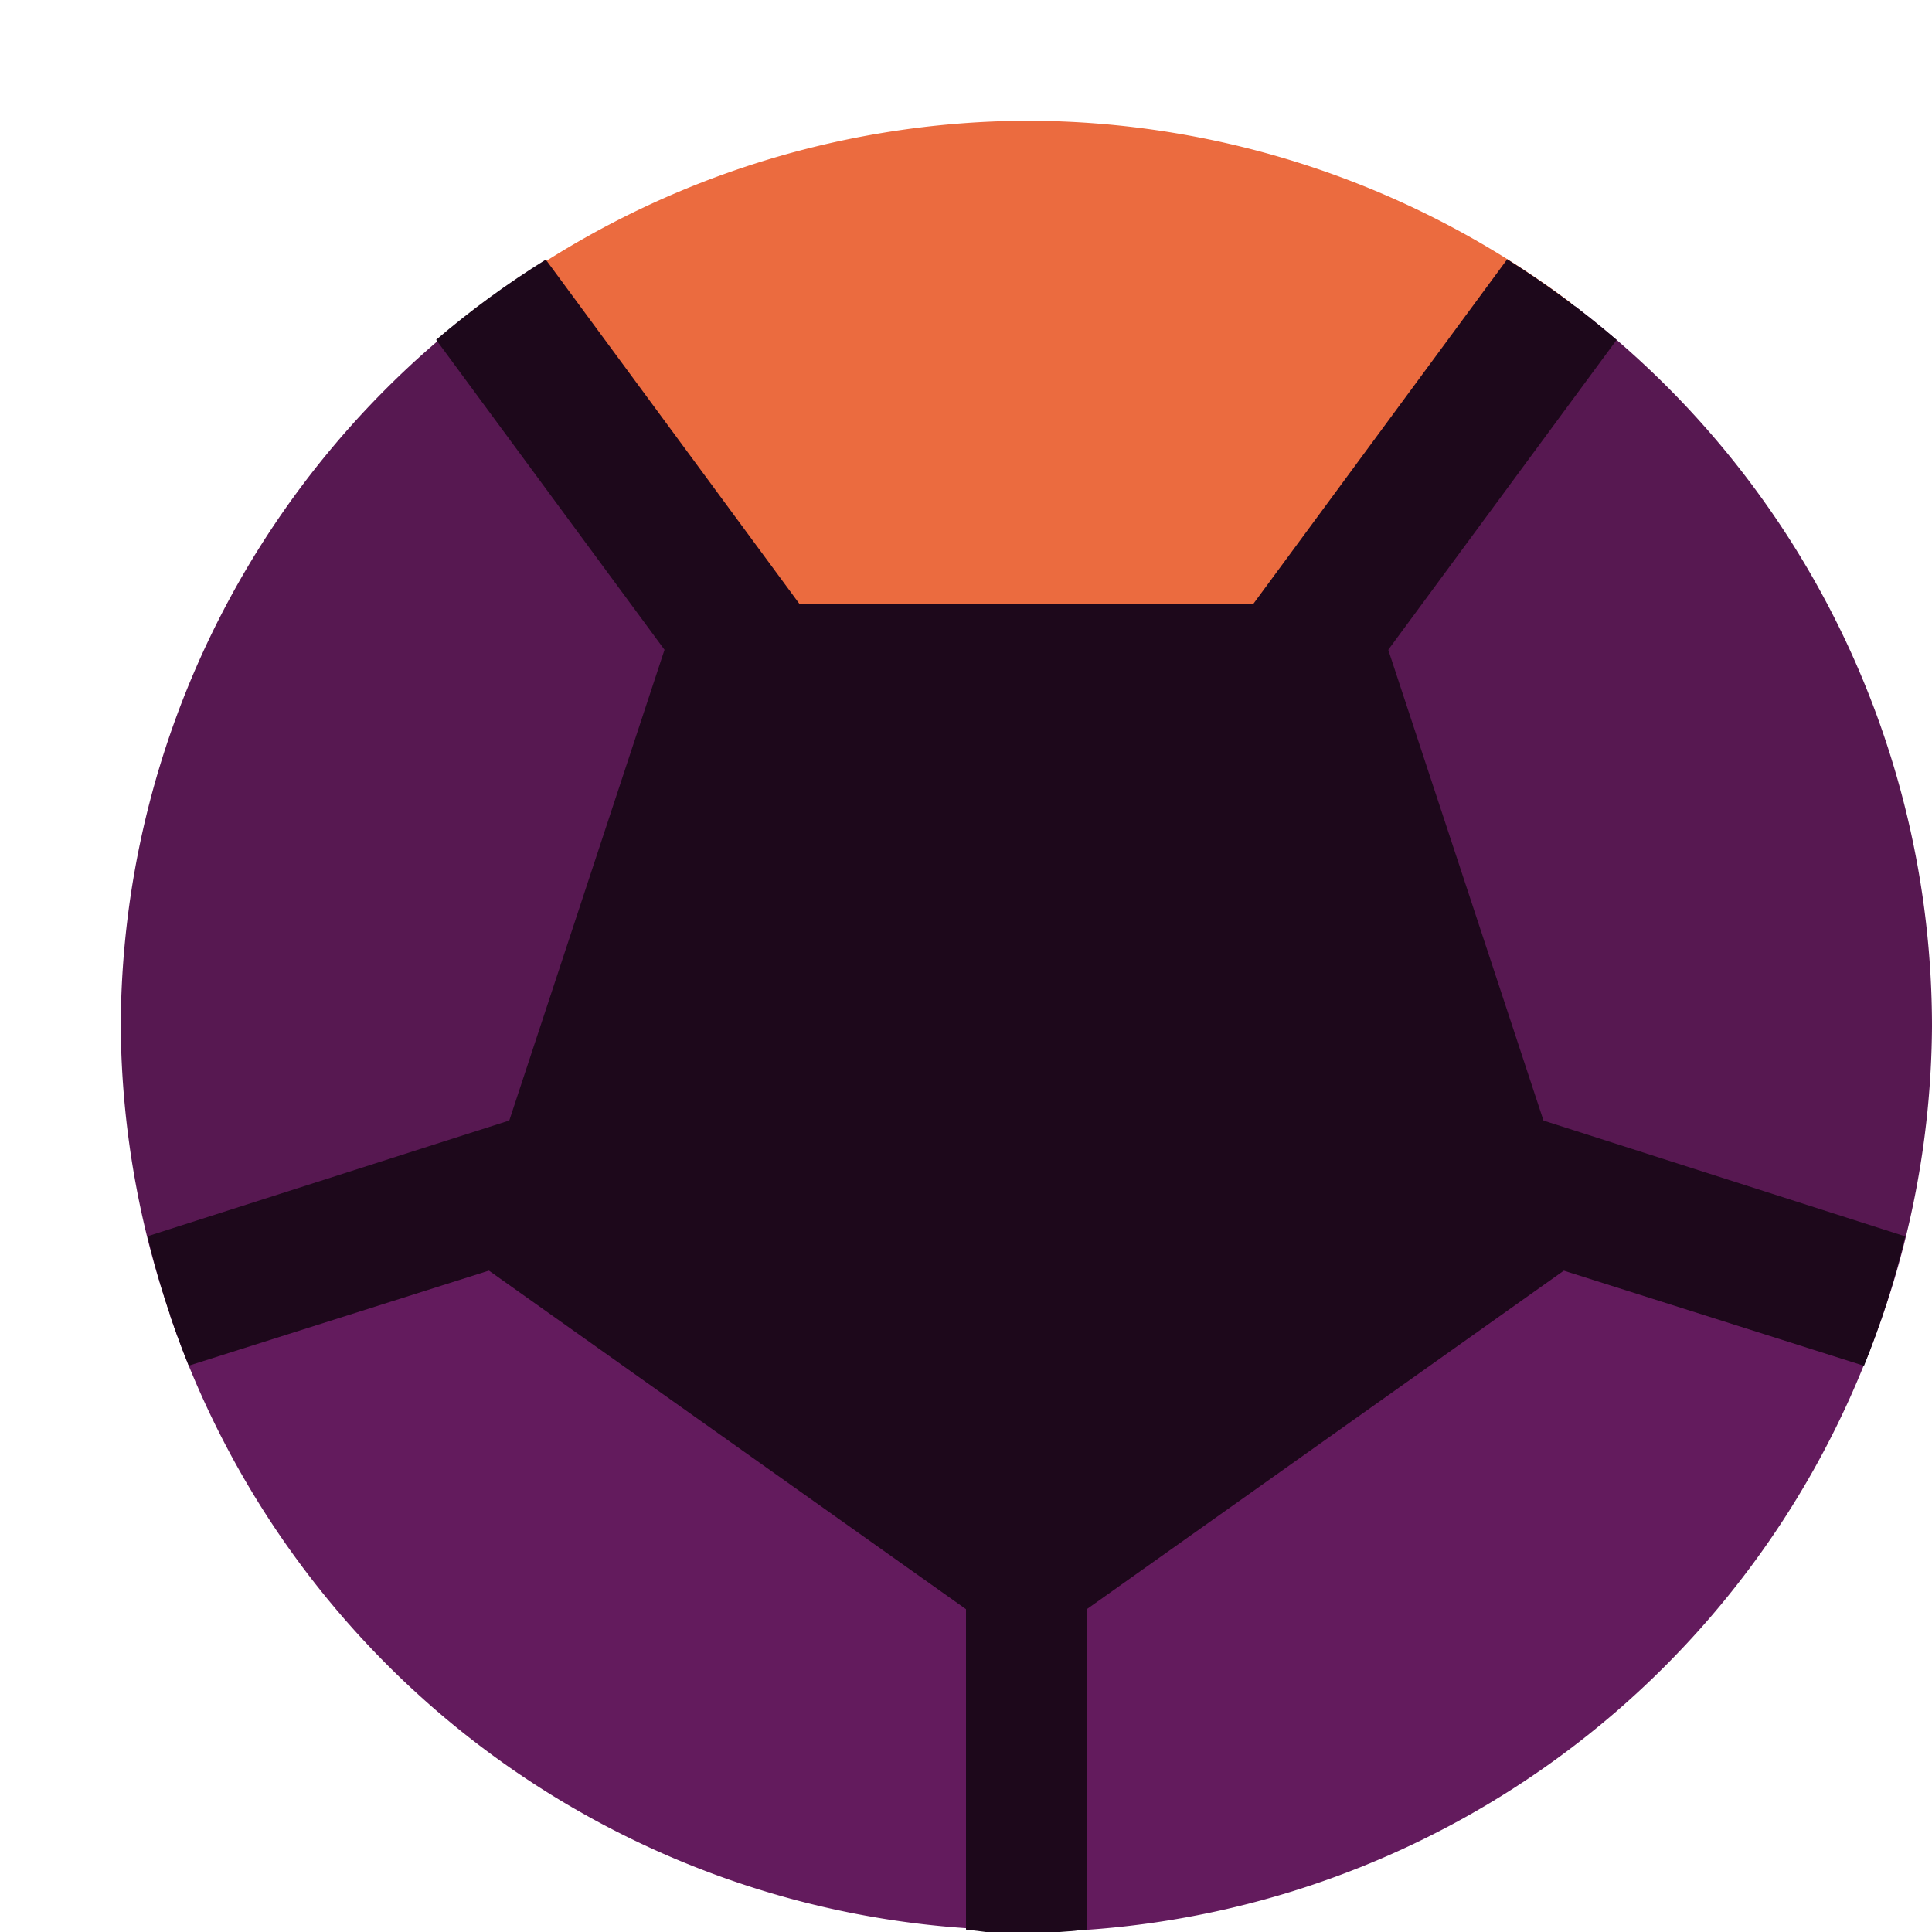 <svg xmlns="http://www.w3.org/2000/svg" width="16" height="16" version="1.1">
 <path style="fill:#eb6b3f" d="M 8.5,1 A 7.5,7.5 0 0 0 4.062,2.478 L 7.99,7.802 8.972,8.02 13.011,2.51 A 7.5,7.5 0 0 0 8.5,1 Z"/>
 <path style="fill:#631b5d" d="M 7.342,9.024 1.409,10.896 a 7.5,7.5 0 0 0 6.806,5.084 L 8.197,9.396 Z"/>
 <path style="fill:#631b5d" d="M 9.051,9.024 8.197,9.396 8.177,15.977 A 7.5,7.5 0 0 0 8.5,16 7.5,7.5 0 0 0 15.527,11.068 Z"/>
 <path style="fill:#571851" d="M 4.045,2.49 A 7.5,7.5 0 0 0 1,8.5 7.5,7.5 0 0 0 1.469,11.056 L 7.911,8.805 7.99,7.802 Z"/>
 <path style="fill:#571851" d="M 13.045,2.537 8.972,8.02 9.051,9.024 15.455,11.26 A 7.5,7.5 0 0 0 16,8.5 7.5,7.5 0 0 0 13.045,2.537 Z"/>
 <path style="fill:#1d081b" d="M 12.482,2.147 8.5,7.552 4.52,2.15 C 4.201,2.348 3.897,2.57 3.612,2.814 l 3.97,5.389 -6.36,2.035 c 0.087,0.365 0.2,0.723 0.341,1.072 L 8,9.271 v 6.709 c 0.187,0.02 0.224,0.034 0.412,0.04 C 8.6,16.014 8.813,16 9,15.98 V 9.271 l 6.437,2.04 c 0.14,-0.348 0.254,-0.706 0.341,-1.072 L 9.418,8.203 13.388,2.815 C 13.103,2.57 12.8,2.347 12.482,2.147 Z"/>
 <path style="fill:#1d081b" transform="matrix(-0.258,0,0,-0.252,8.16,1.721)" d="m -1.318,-47.462 18.01,13.085 -6.879,21.357 -22.262,-1e-6 -6.879,-21.357 z"/>
</svg>

